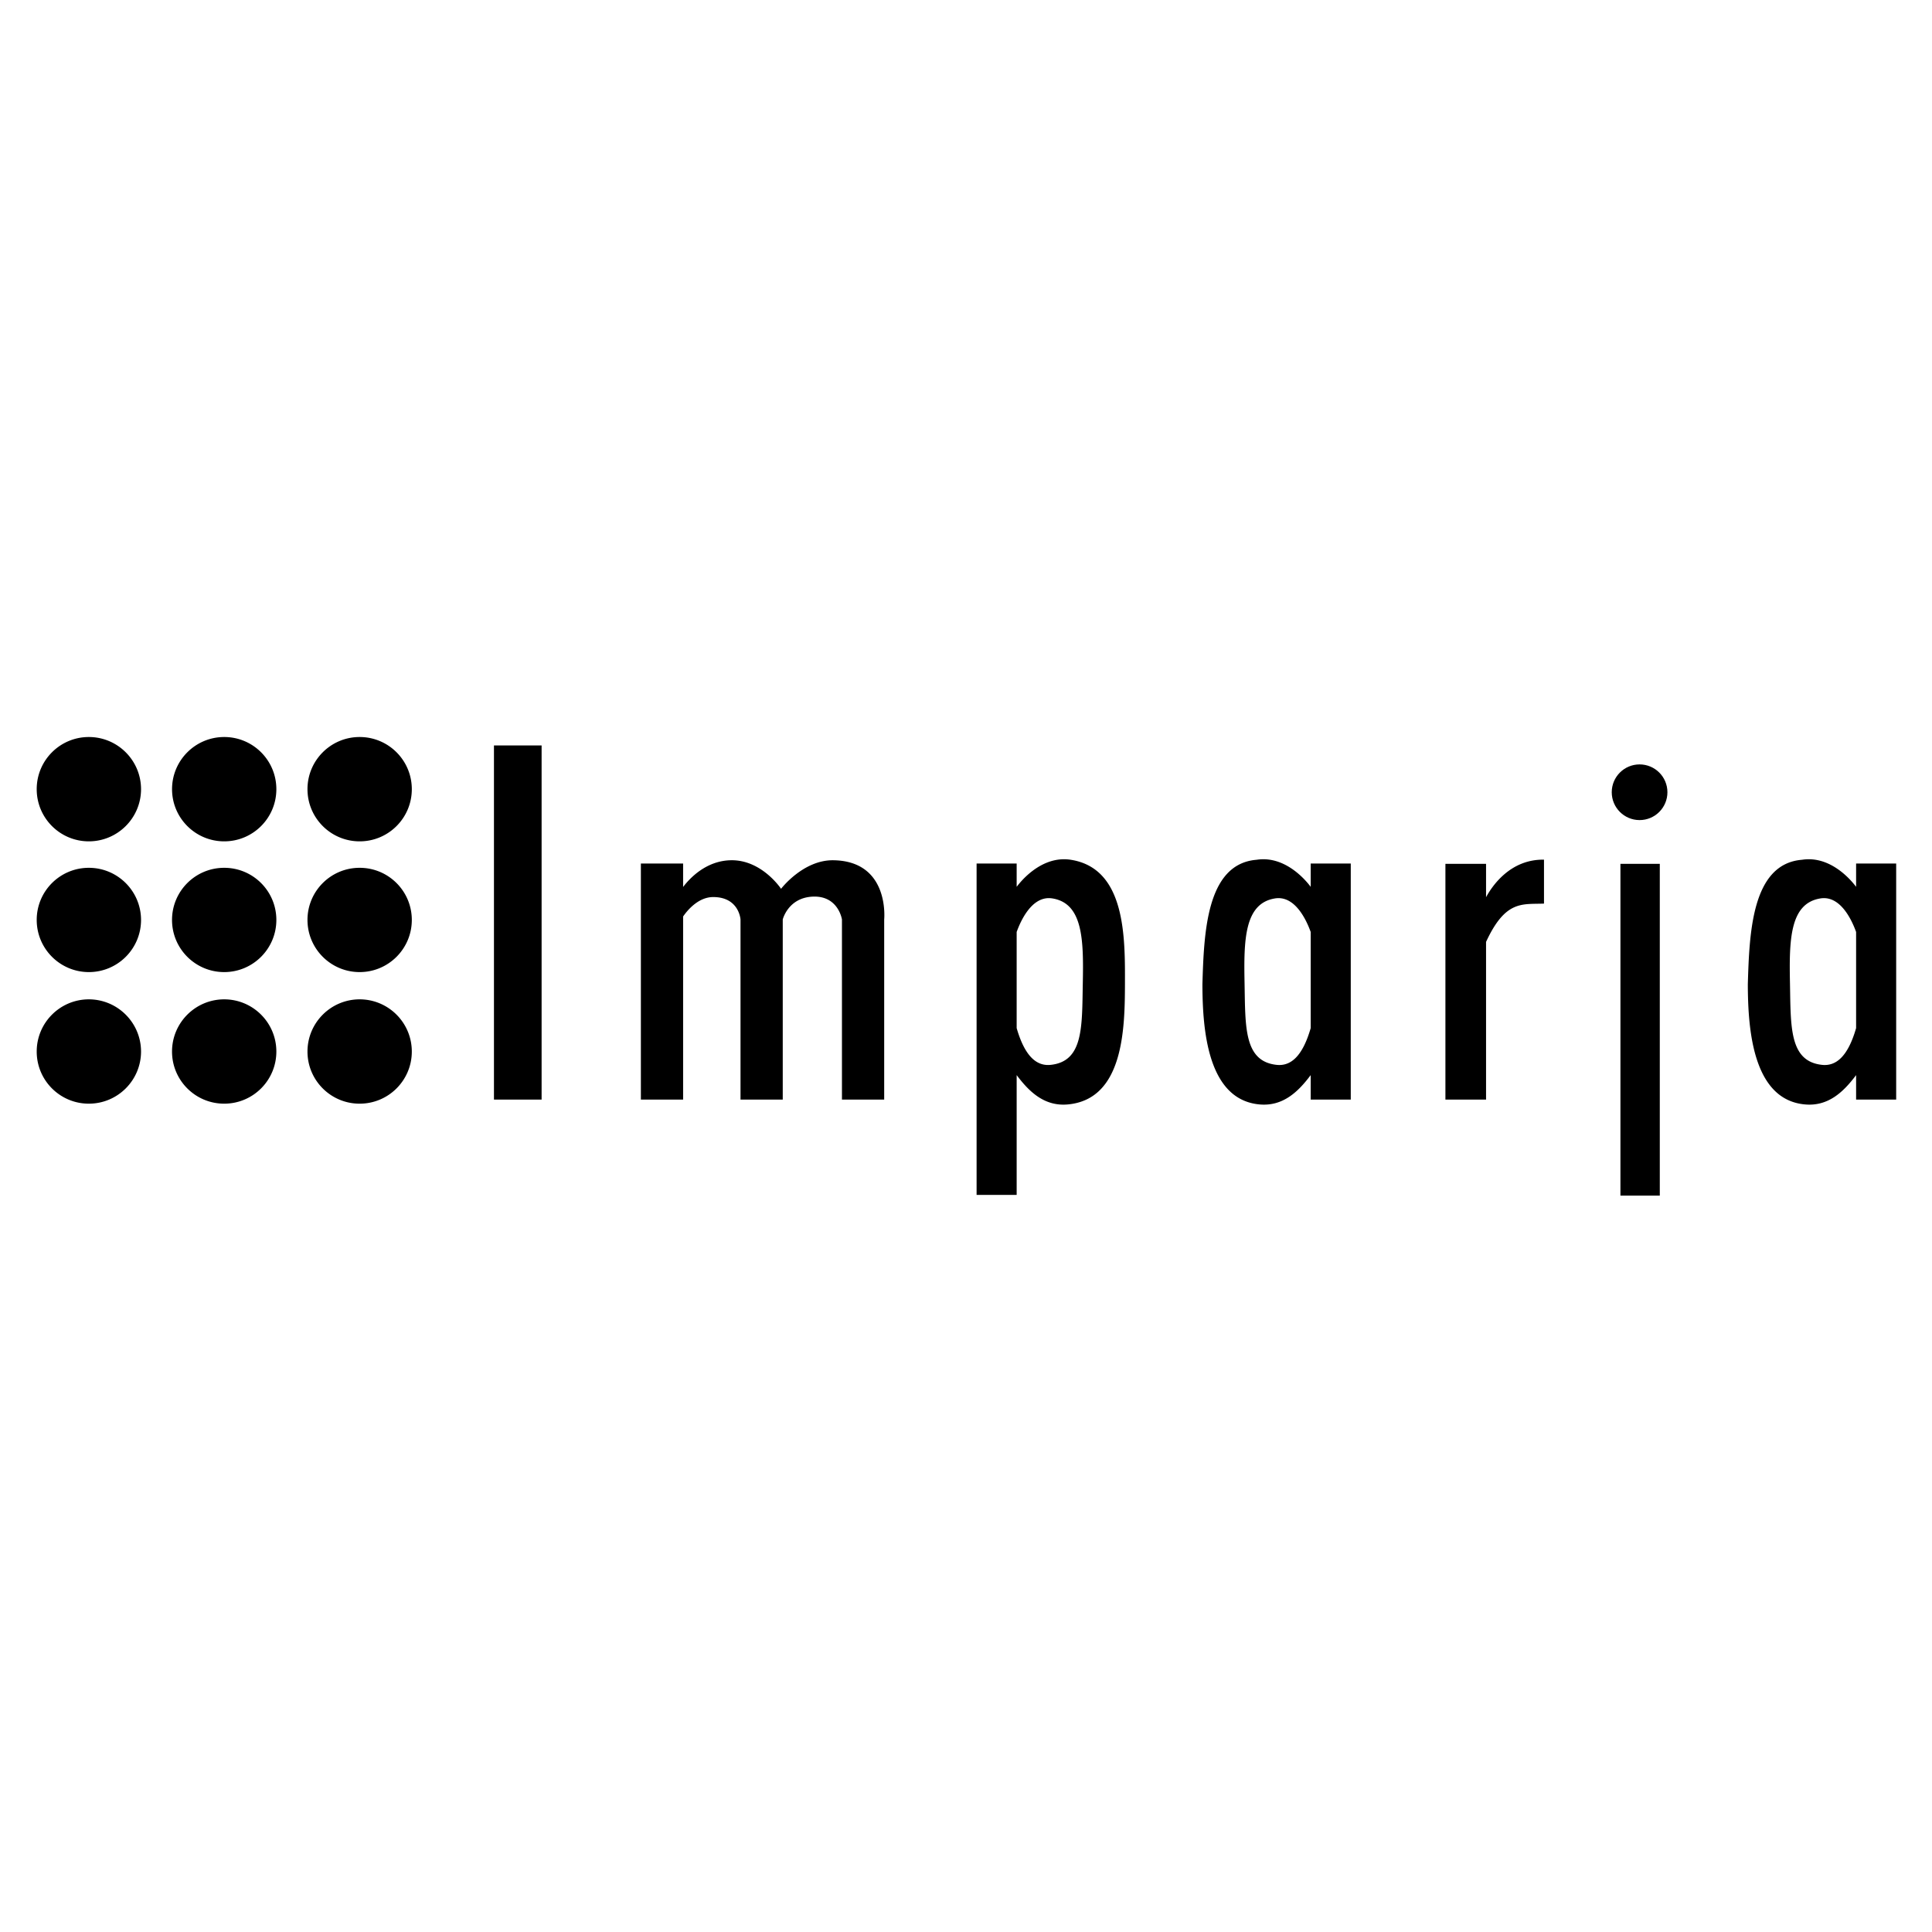 <svg xmlns="http://www.w3.org/2000/svg" width="512" height="512">
    <g transform="translate(-18.335 53.848) scale(.715)">
        <path d="M58.58 197.86c-10.682-.007-19.342 8.659-19.33 19.342 0 10.674 8.64 19.326 19.327 19.326 10.672-.01 19.324-8.654 19.342-19.326-.007-10.679-8.661-19.334-19.34-19.342zm50.166 0c-10.678 0-19.334 8.656-19.334 19.334 0 10.678 8.656 19.334 19.334 19.334 10.675.002 19.329-8.652 19.326-19.326.011-10.681-8.645-19.345-19.326-19.342zm50.191 0c-10.68-.002-19.337 8.661-19.326 19.342 0 10.673 8.653 19.326 19.326 19.326 10.68.009 19.342-8.647 19.342-19.326.009-10.686-8.656-19.351-19.342-19.342zM58.581 246.338c-10.676-.016-19.337 8.638-19.33 19.314 0 10.678 8.656 19.334 19.334 19.334 10.678 0 19.334-8.656 19.334-19.334-.016-10.67-8.67-19.312-19.34-19.314zm50.165 0c-10.677-.013-19.34 8.637-19.342 19.314 0 10.678 8.656 19.334 19.334 19.334 10.678 0 19.334-8.656 19.334-19.334.005-10.673-8.652-19.326-19.326-19.314zm50.191 0c-10.673-.01-19.329 8.641-19.326 19.314 0 10.678 8.656 19.334 19.334 19.334 10.678 0 19.334-8.656 19.334-19.334.003-10.679-8.663-19.332-19.342-19.314zm-100.356 48.75c-10.68.007-19.334 8.669-19.33 19.349-.008 10.676 8.65 19.33 19.326 19.32 10.672-.004 19.327-8.648 19.342-19.32-.02-10.674-8.665-19.324-19.34-19.349zm50.165 0c-10.681.01-19.336 8.668-19.342 19.349 0 10.679 8.663 19.332 19.342 19.32 10.679 0 19.326-8.64 19.326-19.32.001-10.678-8.648-19.337-19.326-19.349zm50.191 0c-10.677.014-19.325 8.672-19.326 19.349-.006 10.675 8.651 19.329 19.326 19.32 10.679.012 19.343-8.641 19.342-19.32-.003-10.682-8.66-19.342-19.342-19.349zm49.789-94.097h17.661v131.256h-17.661zm87.669 42.544c-8.992.243-14.958 6.491-17.56 9.899v-8.692h-15.653v87.506h15.654v-67.87c1.3-1.9 5.415-7.188 11.129-7.2 9.633-.022 10.144 8.304 10.144 8.304v66.766h15.655v-66.766s1.951-7.976 10.976-8.46c9.622-.517 10.967 8.46 10.967 8.46v66.766h15.654v-66.766s2.16-21.664-18.86-21.947c-11.197-.15-19.366 10.584-19.366 10.584s-7.177-10.897-18.74-10.584zm123.904-.369c-9.513-.162-16.302 8.162-17.834 10.22v-8.644h-14.852V367.57h14.852v-44.4c4.562 6.081 10.241 11.683 19.002 10.865 20.586-1.92 21.088-28 21.133-44.515.047-17.3.346-42.99-20.084-46.163a16.238 16.238 0 00-2.217-.191zm-5.488 14.422a8.3 8.3 0 01.896.096c11.35 1.83 11.586 15.398 11.272 31.404-.317 16.09.311 28.976-11.895 30.283-5.108.547-9.55-2.979-12.62-13.619v-35.637c1.538-4.268 5.497-12.88 12.347-12.527zm78.8-14.422c-.723.012-1.463.074-2.216.191-18.73 1.498-19.512 27.47-20.084 46.163.044 16.515 1.784 42.727 21.132 44.515 8.76.818 14.44-4.784 19.002-10.865v9.078h14.852v-87.506h-14.852v8.645c-1.532-2.06-8.321-10.383-17.834-10.221zm5.489 14.422c6.85-.352 10.808 8.26 12.345 12.527v35.637c-3.069 10.64-7.51 14.166-12.619 13.62-12.206-1.308-11.578-14.194-11.894-30.284-.315-16.006-.078-29.574 11.271-31.404a8.32 8.32 0 01.897-.096zm196.663-14.422c-.723.012-1.463.074-2.216.191-18.73 1.498-19.512 27.47-20.084 46.163.044 16.515 1.784 42.727 21.132 44.515 8.76.818 14.44-4.784 19.002-10.865v9.078h14.852v-87.506h-14.852v8.645c-1.532-2.06-8.321-10.383-17.834-10.221zm5.489 14.422c6.85-.352 10.808 8.26 12.345 12.527v35.637c-3.069 10.64-7.51 14.166-12.619 13.62-12.206-1.308-11.578-14.194-11.894-30.284-.315-16.006-.078-29.574 11.271-31.404a8.32 8.32 0 01.897-.096zm-103.338-14.272c-12.64-.202-19.345 9.981-21.475 13.918v-12.379h-15.062v87.393h15.062v-58.447c7.203-15.582 13.379-13.877 21.475-14.197zm28.33 1.539h14.59v122.987h-14.59z"/>
        <circle cx="633.344" cy="218.329" r="10.319"/>
    </g>
</svg>
